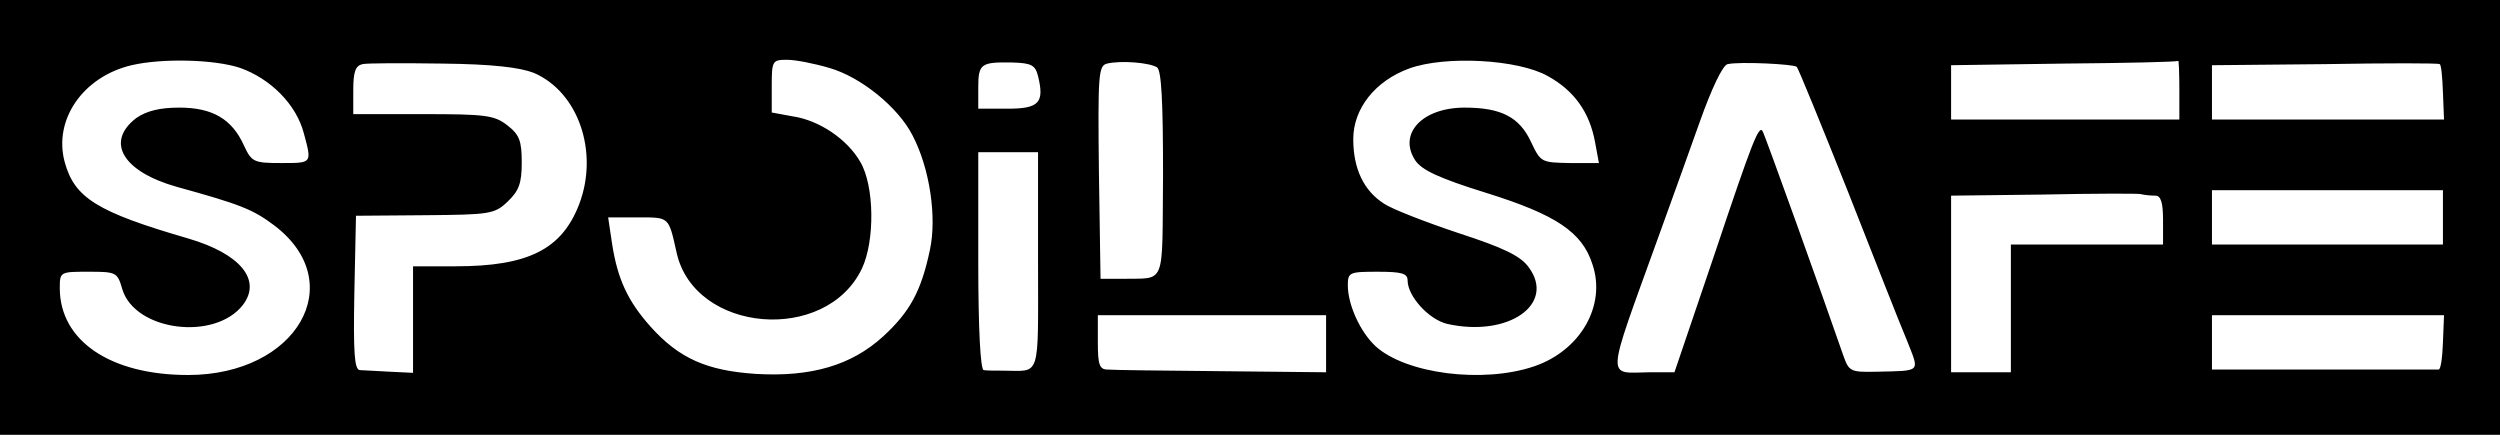 <?xml version="1.0" standalone="no"?>
<!DOCTYPE svg PUBLIC "-//W3C//DTD SVG 20010904//EN"
 "http://www.w3.org/TR/2001/REC-SVG-20010904/DTD/svg10.dtd">
<svg version="1.0" xmlns="http://www.w3.org/2000/svg"
 width="460pt" height="80pt" viewBox="0 0 460 80"
 preserveAspectRatio="xMidYMid meet">

<g transform="translate(0,80) scale(0.1,-0.1)"
fill="#000000" stroke="none">
<path d="M0 400 l0 -400 2300 0 2300 0 0 400 0 400 -2300 0 -2300 0 0 -400z
m442 275 c56 -20 103 -67 117 -120 15 -56 16 -55 -42 -55 -50 0 -54 2 -68 32
-22 49 -58 70 -119 70 -36 0 -60 -6 -79 -19 -58 -44 -25 -99 75 -127 116 -32
139 -41 179 -71 139 -106 41 -275 -159 -275 -143 0 -236 63 -236 160 0 30 1
30 53 30 51 0 53 -1 62 -32 23 -77 170 -96 222 -29 35 46 -5 94 -100 122 -169
49 -210 75 -228 141 -21 78 34 157 123 178 56 13 152 11 200 -5z m540 -9 c82
-35 120 -145 84 -241 -32 -84 -94 -115 -228 -115 l-78 0 0 -98 0 -98 -42 2
c-24 1 -49 3 -56 3 -10 1 -12 33 -10 142 l3 142 127 1 c119 1 128 2 152 25 21
20 26 34 26 72 0 39 -4 51 -26 68 -24 19 -40 21 -155 21 l-129 0 0 44 c0 34 4
45 17 48 9 2 75 2 147 1 92 -1 142 -7 168 -17z m544 9 c59 -17 127 -73 153
-124 32 -61 45 -151 32 -211 -16 -76 -37 -114 -86 -159 -58 -53 -132 -75 -234
-69 -90 6 -141 28 -194 87 -42 47 -61 88 -71 154 l-7 47 55 0 c58 0 56 2 71
-65 33 -148 275 -168 341 -29 24 51 23 152 -3 196 -24 42 -76 77 -125 84 l-38
7 0 48 c0 47 1 49 28 49 16 0 51 -7 78 -15z m384 -15 c12 -49 2 -60 -56 -60
l-54 0 0 39 c0 44 5 47 63 46 35 -1 42 -5 47 -25z m219 16 c8 -6 11 -61 11
-197 -2 -211 7 -190 -77 -192 l-38 0 -3 196 c-2 180 -1 196 15 200 25 6 78 2
92 -7z m719 -16 c49 -27 77 -67 87 -122 l7 -38 -53 0 c-53 1 -54 1 -72 39 -21
45 -54 63 -122 63 -78 0 -123 -48 -91 -97 12 -18 44 -33 131 -60 128 -40 176
-72 195 -131 26 -76 -22 -159 -107 -188 -94 -32 -236 -14 -292 37 -28 26 -51
76 -51 112 0 24 3 25 55 25 44 0 55 -3 55 -16 0 -29 39 -72 73 -80 112 -25
200 36 150 104 -15 21 -46 36 -129 63 -60 20 -122 44 -137 54 -38 24 -57 65
-57 119 0 56 40 107 103 130 66 24 200 17 255 -14z m458 17 c3 -3 45 -106 94
-229 48 -122 97 -247 109 -275 23 -59 28 -55 -58 -57 -46 -1 -49 1 -59 29 -38
110 -146 411 -149 414 -7 10 -18 -17 -88 -226 l-74 -218 -46 0 c-80 -1 -81
-21 15 245 23 63 58 161 78 217 21 59 42 104 51 105 22 5 122 0 127 -5z m704
-42 l0 -55 -210 0 -210 0 0 50 0 50 208 3 c114 1 208 3 210 5 1 1 2 -23 2 -53z
m485 -5 l2 -50 -214 0 -213 0 0 50 0 50 208 2 c114 2 209 2 211 0 3 -1 5 -25
6 -52z m-2585 -310 c0 -222 6 -202 -65 -202 -14 0 -29 0 -35 1 -6 1 -10 75
-10 201 l0 200 55 0 55 0 0 -200z m2056 120 c10 0 14 -13 14 -45 l0 -45 -140
0 -140 0 0 -117 0 -118 -55 0 -55 0 0 162 0 163 168 2 c92 2 173 2 180 1 8 -2
20 -3 28 -3z m529 -40 l0 -50 -212 0 -213 0 0 50 0 50 213 0 212 0 0 -50z
m-2055 -232 l0 -53 -193 2 c-105 1 -200 2 -209 3 -15 0 -18 9 -18 50 l0 50
210 0 210 0 0 -52z m2055 2 c-1 -28 -4 -50 -8 -50 -4 0 -99 0 -212 0 l-205 0
0 50 0 50 213 0 214 0 -2 -50z"/>
</g>
</svg>
